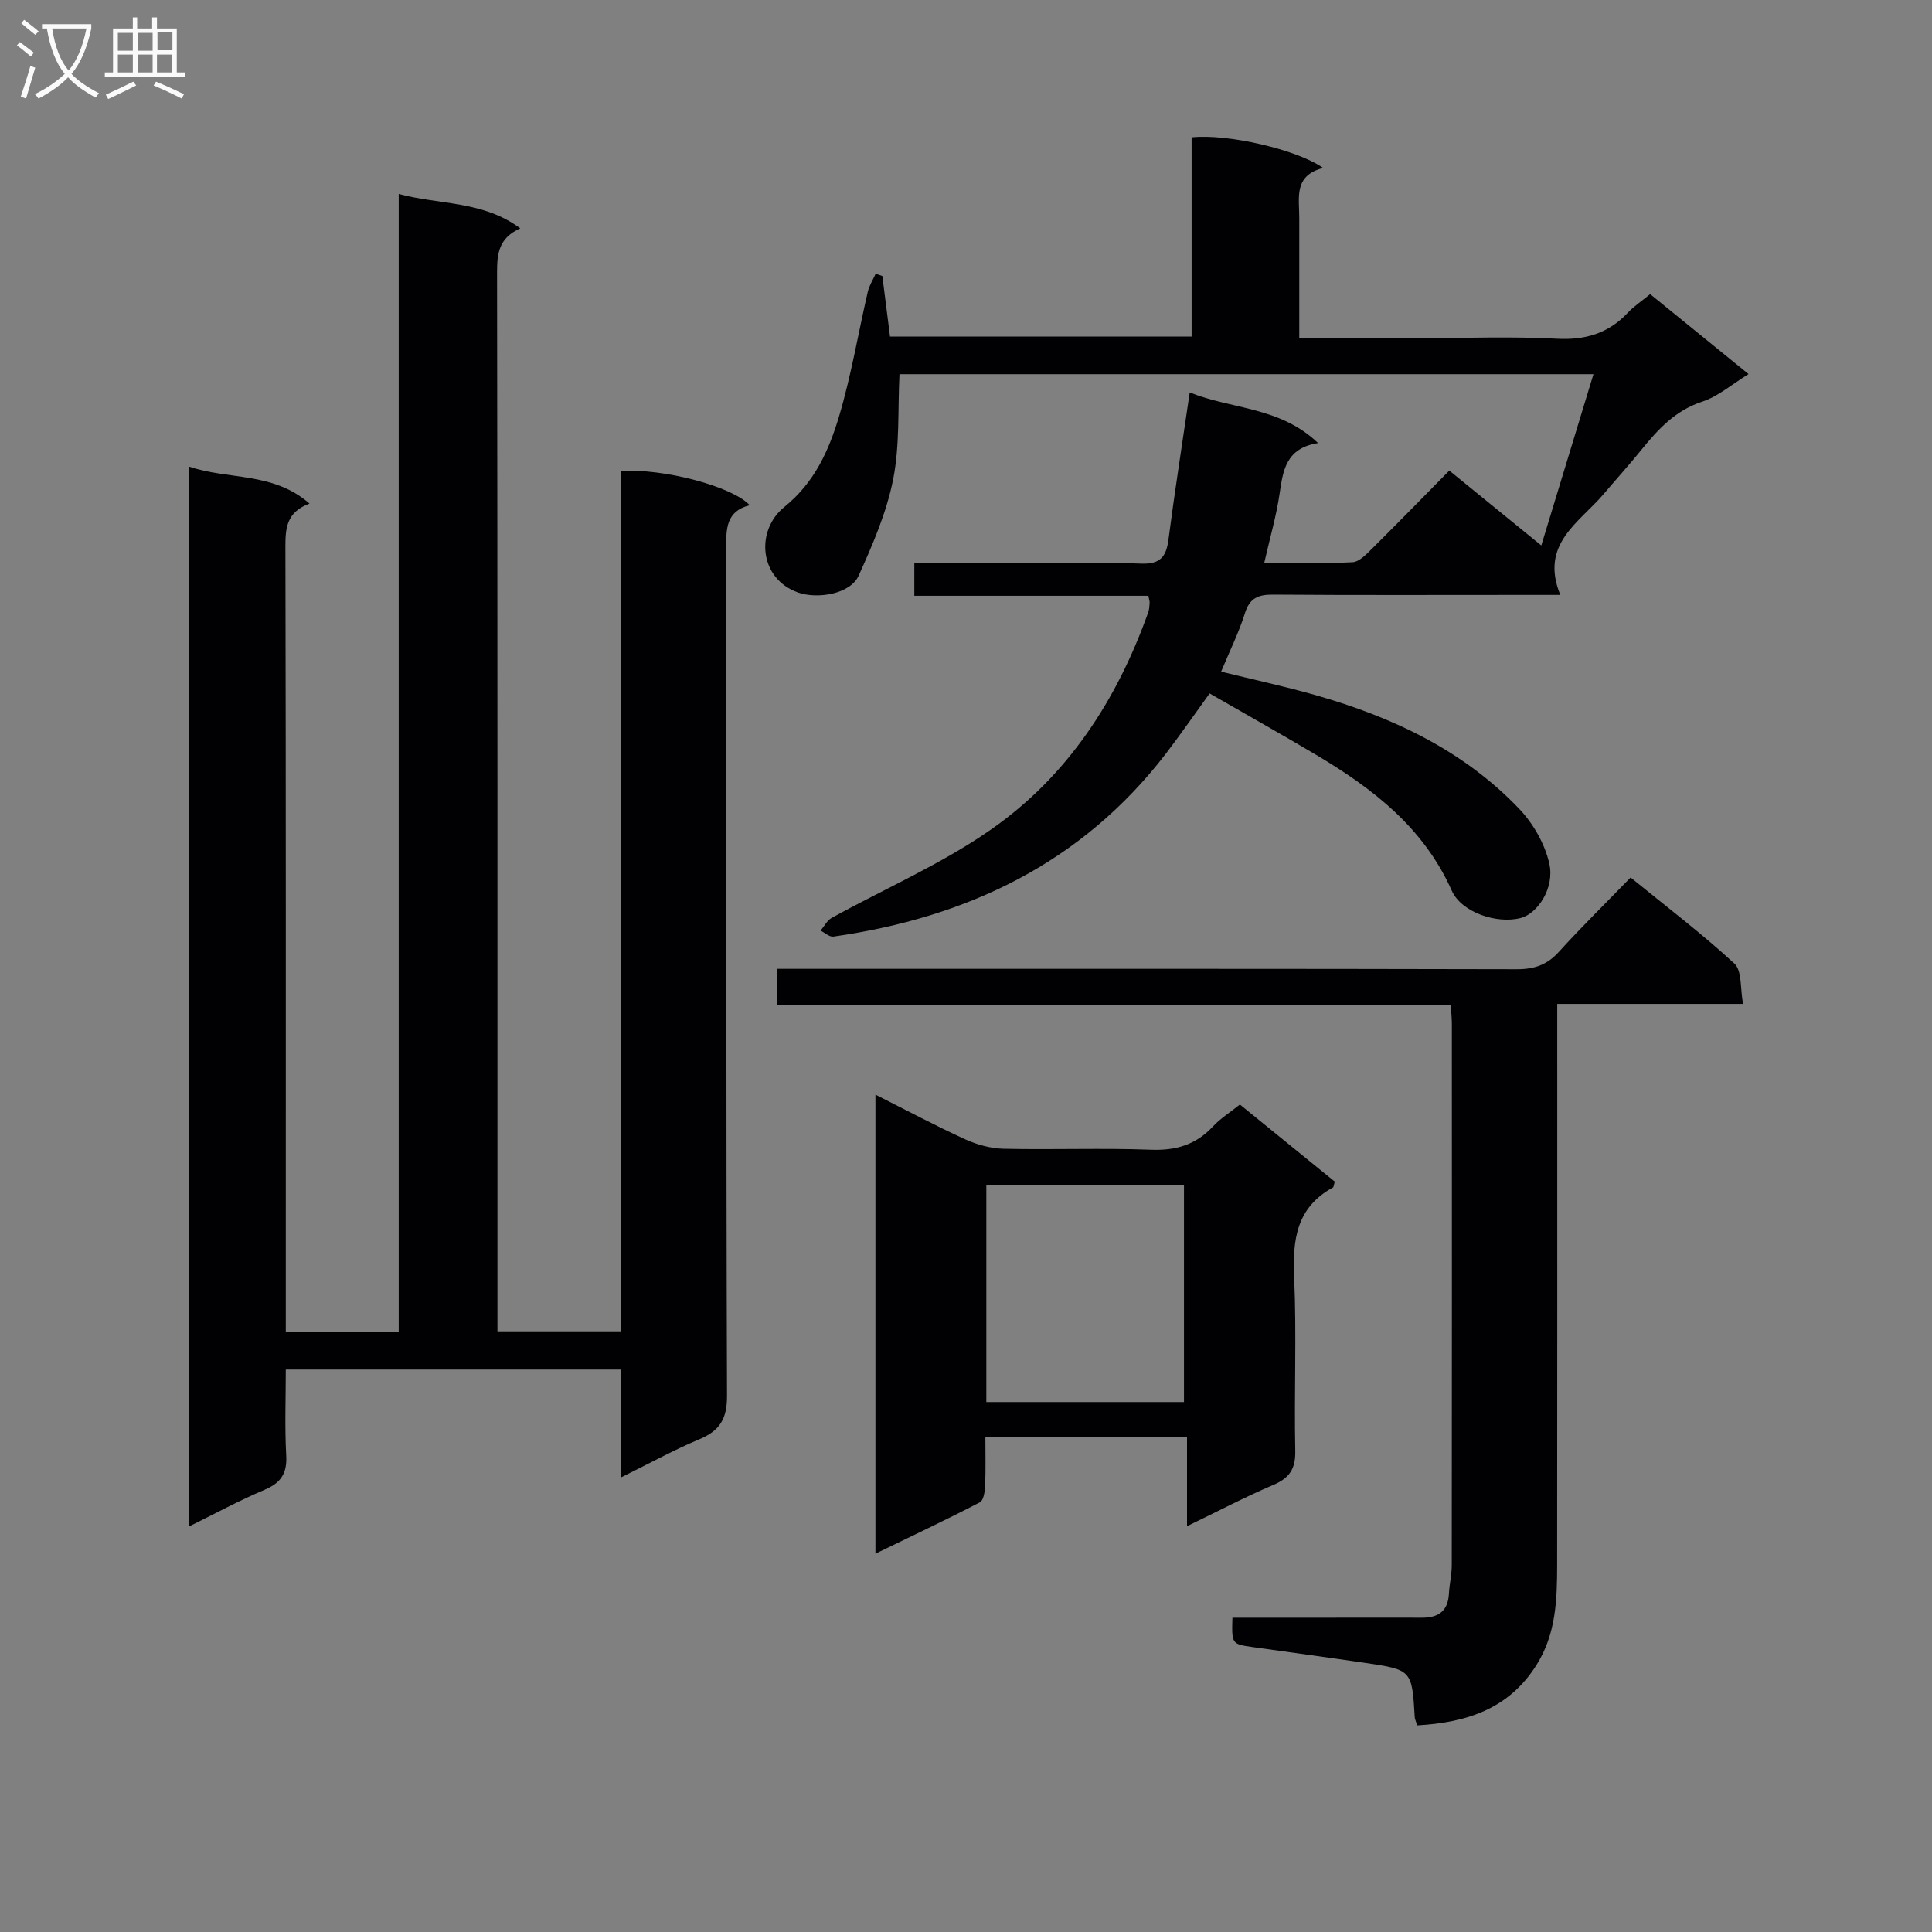 <svg enable-background="new 0 0 400 400" viewBox="0 0 400 400" xmlns="http://www.w3.org/2000/svg"><rect x="0" y="0" width="400" height="400" fill="#808080" stroke="none"/><g fill="#010104"><path d="m128.57 305.88c0-8.07 0-15.02 0-22.33-23.19 0-45.91 0-69.4 0 0 5.94-.24 11.88.09 17.79.21 3.76-1.14 5.7-4.54 7.13-5.15 2.17-10.09 4.86-15.53 7.54 0-73.25 0-145.96 0-219.39 8.21 2.78 17.35 1.04 24.89 7.64-4.71 1.74-5 5-4.99 8.92.12 52.16.08 104.32.08 156.48v6.1h23.38c0-78.42 0-156.66 0-235.6 8.63 2.29 17.37 1.36 25.17 7.12-4.45 1.98-4.81 5.19-4.81 9.06.11 71.16.08 142.31.08 213.47v5.83h25.52c0-59.36 0-118.76 0-178.12 8.85-.59 23.14 3.2 26.71 7.08-4.92 1.23-4.88 4.9-4.88 8.92.08 58.49-.02 116.98.18 175.47.02 4.77-1.5 7.22-5.72 8.99-5.15 2.15-10.08 4.87-16.23 7.9z"/><path d="m319.11 112.93c3.73-12.25 7.18-23.58 10.8-35.46-48.64 0-96.21 0-143.68 0-.37 7.37.08 14.75-1.31 21.76-1.36 6.87-4.24 13.53-7.15 19.96-1.74 3.84-8.58 4.89-12.58 3.47-8.07-2.89-8.78-12.86-2.82-17.68 6.31-5.1 9.25-11.75 11.37-18.85 2.5-8.41 3.94-17.13 5.92-25.69.3-1.31 1.08-2.52 1.64-3.77.46.16.92.32 1.38.48.52 4.08 1.04 8.16 1.59 12.53h62.44c0-13.82 0-27.56 0-41.24 7.31-.8 21.8 2.49 27.24 6.34-6.16 1.54-4.94 6.19-4.95 10.35-.01 8.12 0 16.24 0 24.87h25.31c9.33 0 18.68-.36 27.99.13 5.94.32 10.7-1.1 14.73-5.39 1.24-1.32 2.8-2.35 4.62-3.84 6.61 5.37 13.26 10.78 20.37 16.55-3.44 2.11-6.29 4.62-9.6 5.71-5.59 1.84-9.15 5.73-12.62 10.01-2.51 3.1-5.2 6.07-7.78 9.11-5.04 5.95-13.28 10.31-8.98 20.89-3.55 0-6.01 0-8.47 0-17 0-34 .07-50.99-.06-3.09-.02-4.85.7-5.84 3.87-1.23 3.94-3.1 7.69-4.92 12.08 6.59 1.62 13.17 3.04 19.62 4.88 15.88 4.53 30.58 11.43 42.13 23.56 2.89 3.04 5.29 7.25 6.2 11.31 1.14 5.05-2.43 10.35-5.94 11.26-4.96 1.28-12.26-1.18-14.26-5.67-5.79-13.02-16.32-21.13-28.05-28.1-7.26-4.31-14.62-8.44-22.08-12.73-3.23 4.45-6.03 8.51-9.03 12.43-17.41 22.68-41.14 33.96-68.86 37.91-.81.12-1.77-.8-2.66-1.23.75-.89 1.34-2.1 2.29-2.63 11.03-6.09 22.76-11.15 33.02-18.32 15.82-11.04 26.07-26.8 32.53-44.96.22-.62.24-1.31.29-1.97.02-.31-.11-.64-.26-1.45-15.97 0-32.04 0-48.46 0 0-2.37 0-4.24 0-6.76h21.93c8.33 0 16.67-.22 24.99.1 3.89.15 5.22-1.31 5.69-4.92 1.3-10 2.87-19.97 4.41-30.52 8.73 3.53 18.65 2.91 26.58 10.49-6.67 1.03-7.27 5.67-7.98 10.52-.67 4.55-1.97 9-3.17 14.27 6.45 0 12.38.17 18.27-.13 1.37-.07 2.82-1.59 3.96-2.72 5.31-5.27 10.53-10.63 16.08-16.25 6.21 5.05 12.09 9.84 19.05 15.5z"/><path d="m293.42 357.22c-.33-1.02-.49-1.32-.51-1.64-.58-9.84-.58-9.87-10.38-11.31-7.72-1.13-15.46-2.17-23.19-3.26-4.32-.61-4.34-.64-4.18-6.08h19.77c6.5 0 13-.03 19.5 0 3.37.01 5.36-1.37 5.55-4.95.1-1.98.59-3.95.59-5.93.04-37.33.03-74.65.02-111.98 0-1.15-.12-2.29-.22-4.03-46.58 0-92.95 0-139.46 0 0-2.7 0-4.77 0-7.45h6.64c48.83 0 97.65-.04 146.48.08 3.63.01 6.28-.9 8.73-3.61 4.68-5.17 9.68-10.06 14.84-15.38 7.51 6.12 14.8 11.64 21.49 17.82 1.6 1.48 1.18 5.14 1.79 8.35-13.09 0-25.38 0-38.47 0v6.16c0 36.66.02 73.32-.02 109.98-.01 7.17-.21 14.26-4.26 20.7-5.76 9.17-14.52 11.95-24.71 12.53z"/><path d="m181.25 321.67c0-31.96 0-63.18 0-95.04 6.47 3.26 12.42 6.44 18.55 9.24 2.47 1.13 5.32 1.91 8.01 1.97 10.15.23 20.32-.18 30.46.2 5.2.2 9.33-1.02 12.87-4.83 1.55-1.67 3.56-2.92 5.57-4.53 6.65 5.41 13.19 10.72 19.64 15.96-.2.65-.2 1.12-.4 1.23-7.51 4.11-8.36 10.75-8.01 18.53.53 11.96-.02 23.97.23 35.95.08 3.75-1.17 5.65-4.55 7.09-5.77 2.46-11.34 5.39-17.86 8.54 0-6.52 0-12.35 0-18.49-14.12 0-27.52 0-41.75 0 0 3.34.09 6.75-.05 10.15-.05 1.18-.33 3.01-1.09 3.4-7.04 3.65-14.19 7.02-21.62 10.63zm63.88-31.39c0-15.27 0-30.12 0-44.91-13.89 0-27.31 0-40.92 0v44.91z"/></g><path d="m6.4 11.7c-1-.8-1.9-1.6-2.9-2.3l.6-.7c.9.7 1.9 1.4 2.9 2.2zm-2.1 8.3c.7-2.1 1.4-4.2 2-6.4.2.1.6.3 1 .4-.7 2.3-1.3 4.4-1.9 6.4zm3-12.8c-1.1-.9-2.1-1.7-2.9-2.4l.6-.7c1 .8 2 1.5 3 2.4zm1.4-1.3v-.9h10.2v.9c-.9 4.2-2.3 7.3-4.1 9.4 1.3 1.4 3.2 2.7 5.7 4-.2.2-.4.5-.7.9-2.5-1.4-4.4-2.7-5.7-4.2-1.4 1.5-3.5 3-6.1 4.4 0 0 0 0-.1-.1-.3-.4-.5-.7-.7-.8 2.7-1.3 4.7-2.8 6.2-4.2-1.8-2.2-3-5.3-3.7-9.4zm9.2 0h-7.1c.6 3.8 1.7 6.7 3.4 8.7 1.7-2 2.9-4.8 3.7-8.7z" fill="#fbfafa"/><path d="m31.6 3.6h.9v2.3h4.1v9.1h1.7v.9h-16.6v-.9h1.7v-9.1h4.1v-2.3h.9v2.3h3.1v-2.3zm-4 13.3.6.8c-1.9.9-3.8 1.9-5.8 2.8-.2-.3-.3-.6-.5-.9 2-.9 3.9-1.8 5.7-2.7zm-3.2-10.1v3.7h3.1v-3.7zm0 4.5v3.7h3.1v-3.7zm4.1-4.5v3.7h3.1v-3.7zm0 4.5v3.7h3.1v-3.7zm9.1 9.1c-2.1-1.1-4.1-2-5.8-2.7l.5-.8c2.2.9 4.1 1.8 5.8 2.6zm-1.9-13.7h-3.1v3.7h3.1v-3.6zm-3.2 4.6v3.7h3.1v-3.7z" fill="#fbfafa"/></svg>
